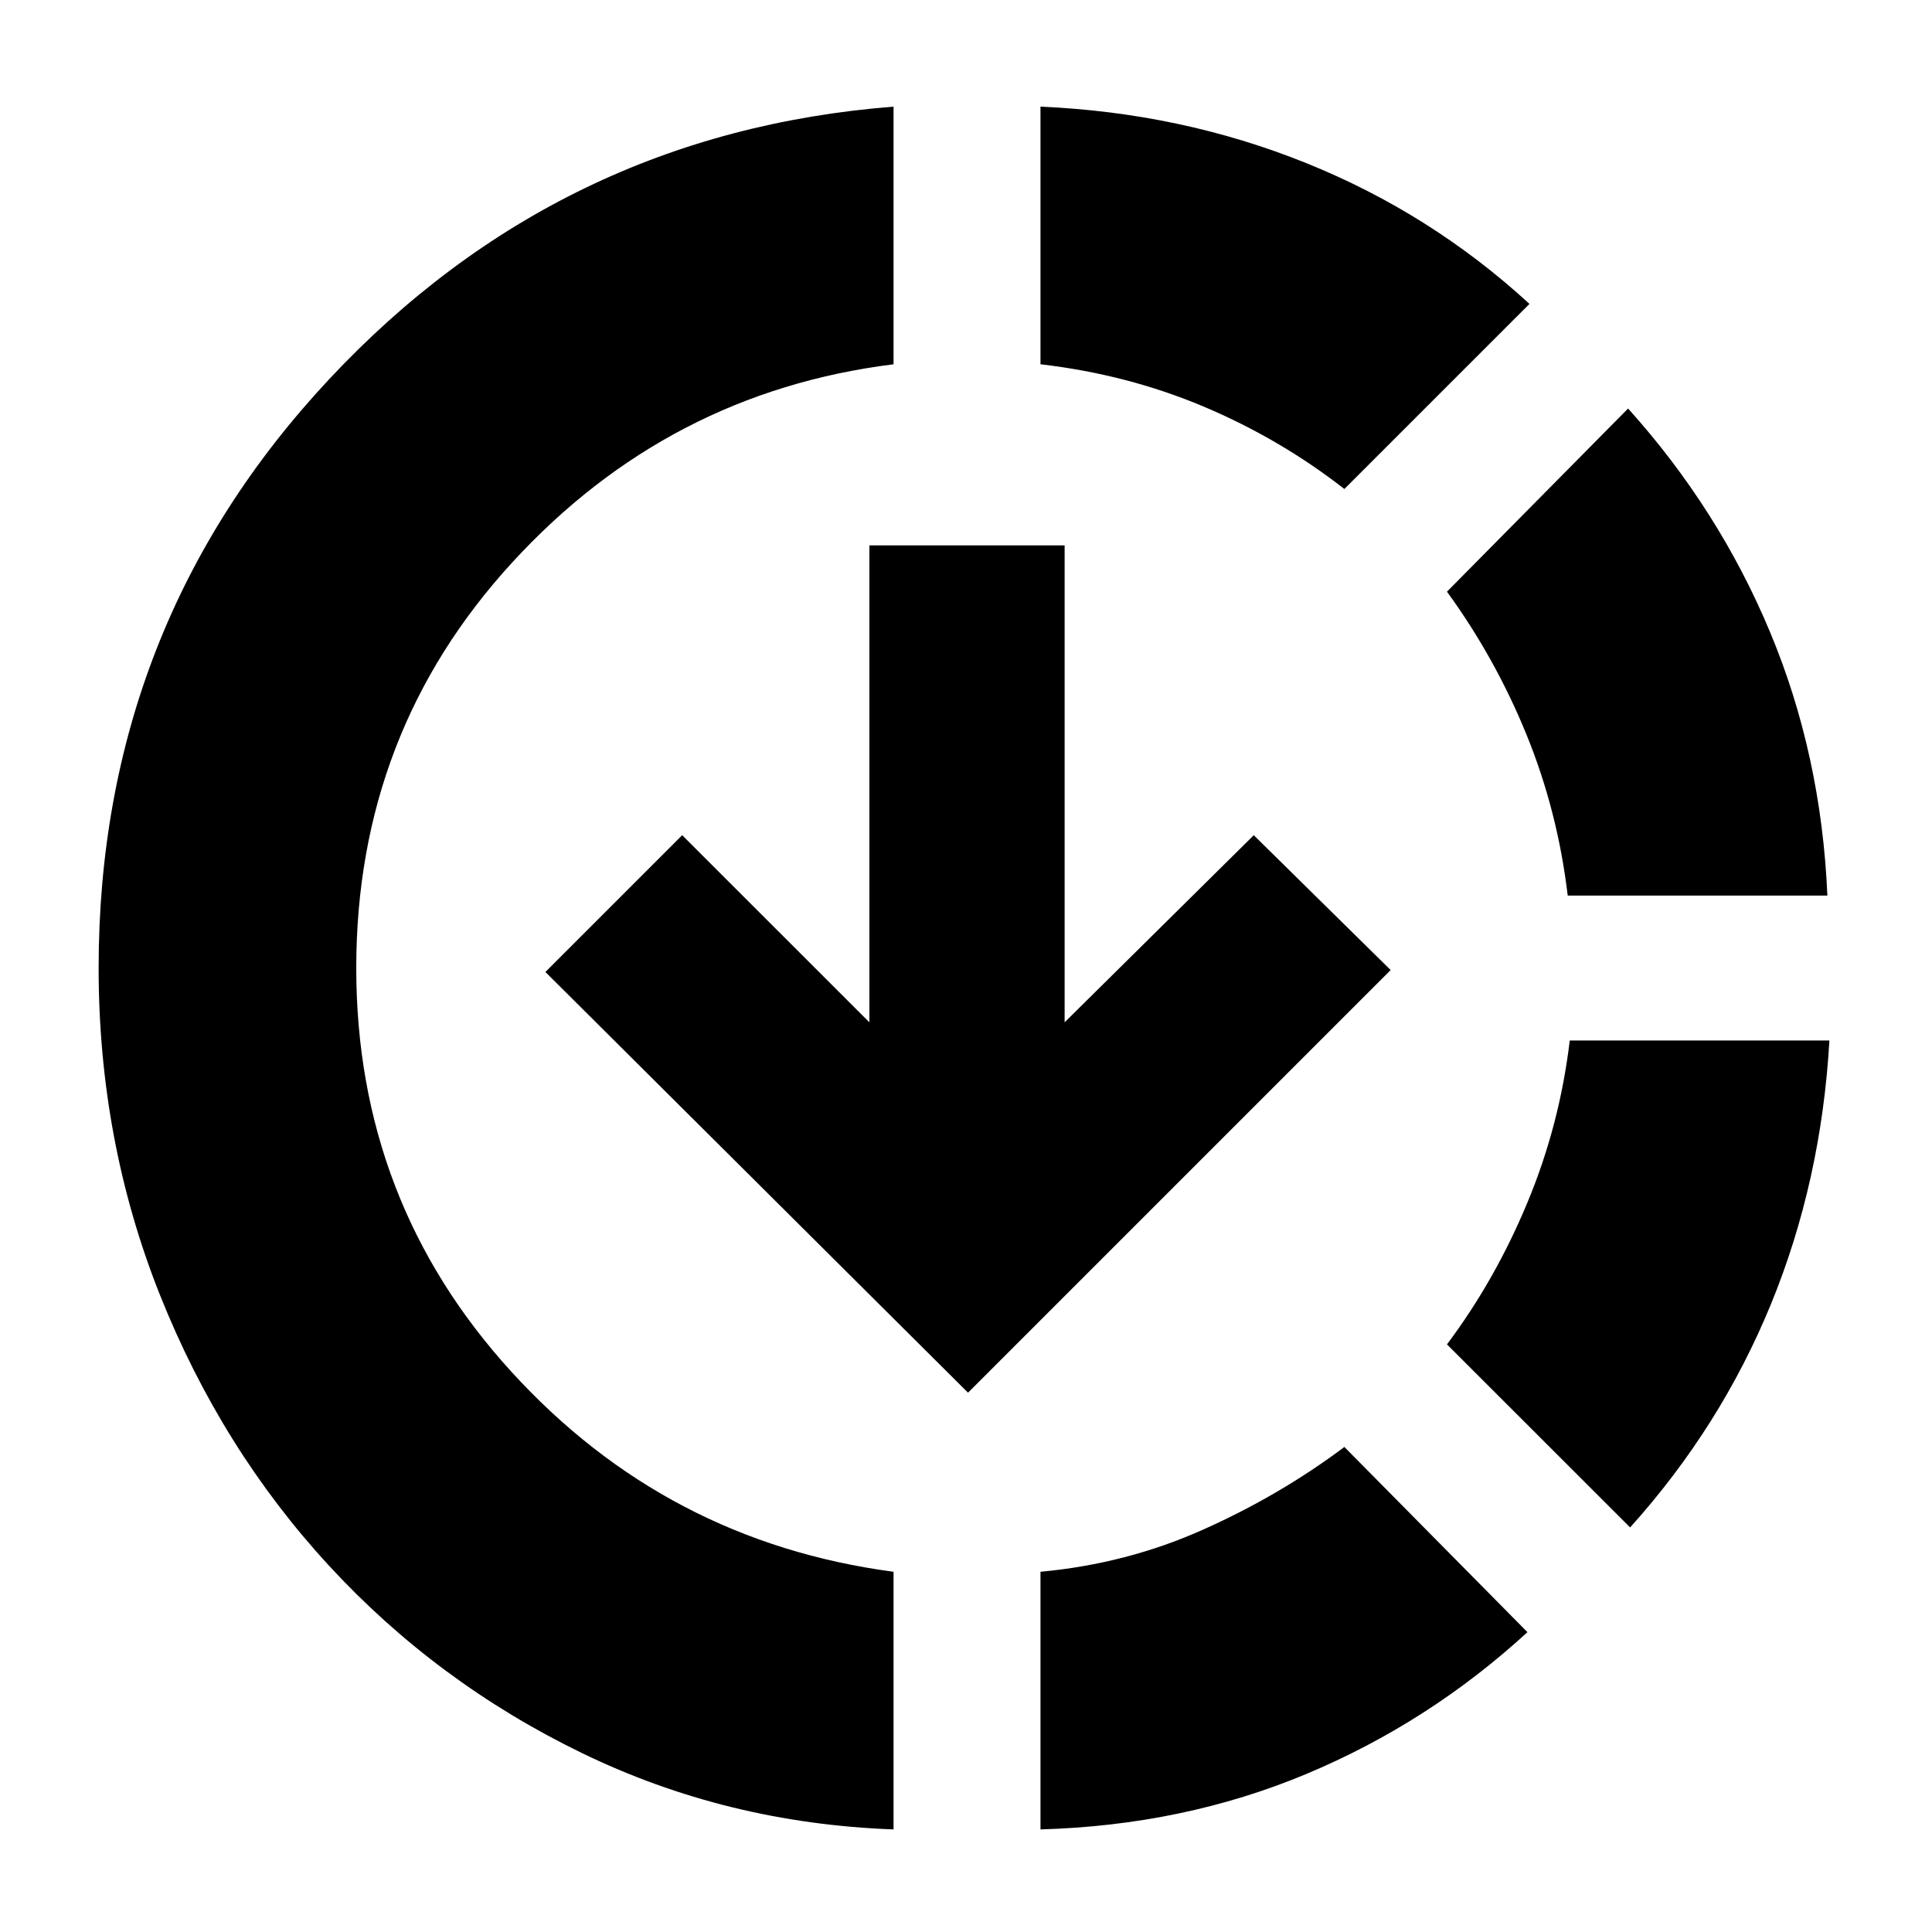 <svg xmlns="http://www.w3.org/2000/svg" height="20" width="20"><path d="M9.25 18.938q-1.729-.063-3.229-.792-1.5-.729-2.615-1.938Q2.292 15 1.656 13.406q-.635-1.594-.635-3.385 0-3.542 2.385-6.094Q5.792 1.375 9.25 1.104v2.667q-2.333.291-3.948 2.052-1.614 1.76-1.614 4.198 0 2.417 1.604 4.177 1.604 1.76 3.958 2.073Zm.771-4.521-4.375-4.355 1.416-1.416L9 10.583V5.646h2.021v4.937l1.958-1.937 1.417 1.396Zm.75 4.521v-2.667q.896-.083 1.687-.438.792-.354 1.459-.854l1.895 1.917q-1.02.937-2.291 1.469-1.271.531-2.75.573Zm3.146-13.876q-.667-.52-1.459-.854-.791-.333-1.687-.437V1.104q1.458.063 2.75.584 1.291.52 2.312 1.458Zm2.958 10.75-1.896-1.895q.5-.667.833-1.469.334-.802.438-1.677h2.688q-.084 1.458-.605 2.729-.521 1.271-1.458 2.312Zm-.646-6.541q-.104-.875-.427-1.667t-.823-1.479l1.875-1.896q.938 1.042 1.469 2.313.531 1.27.594 2.729Z"/></svg>